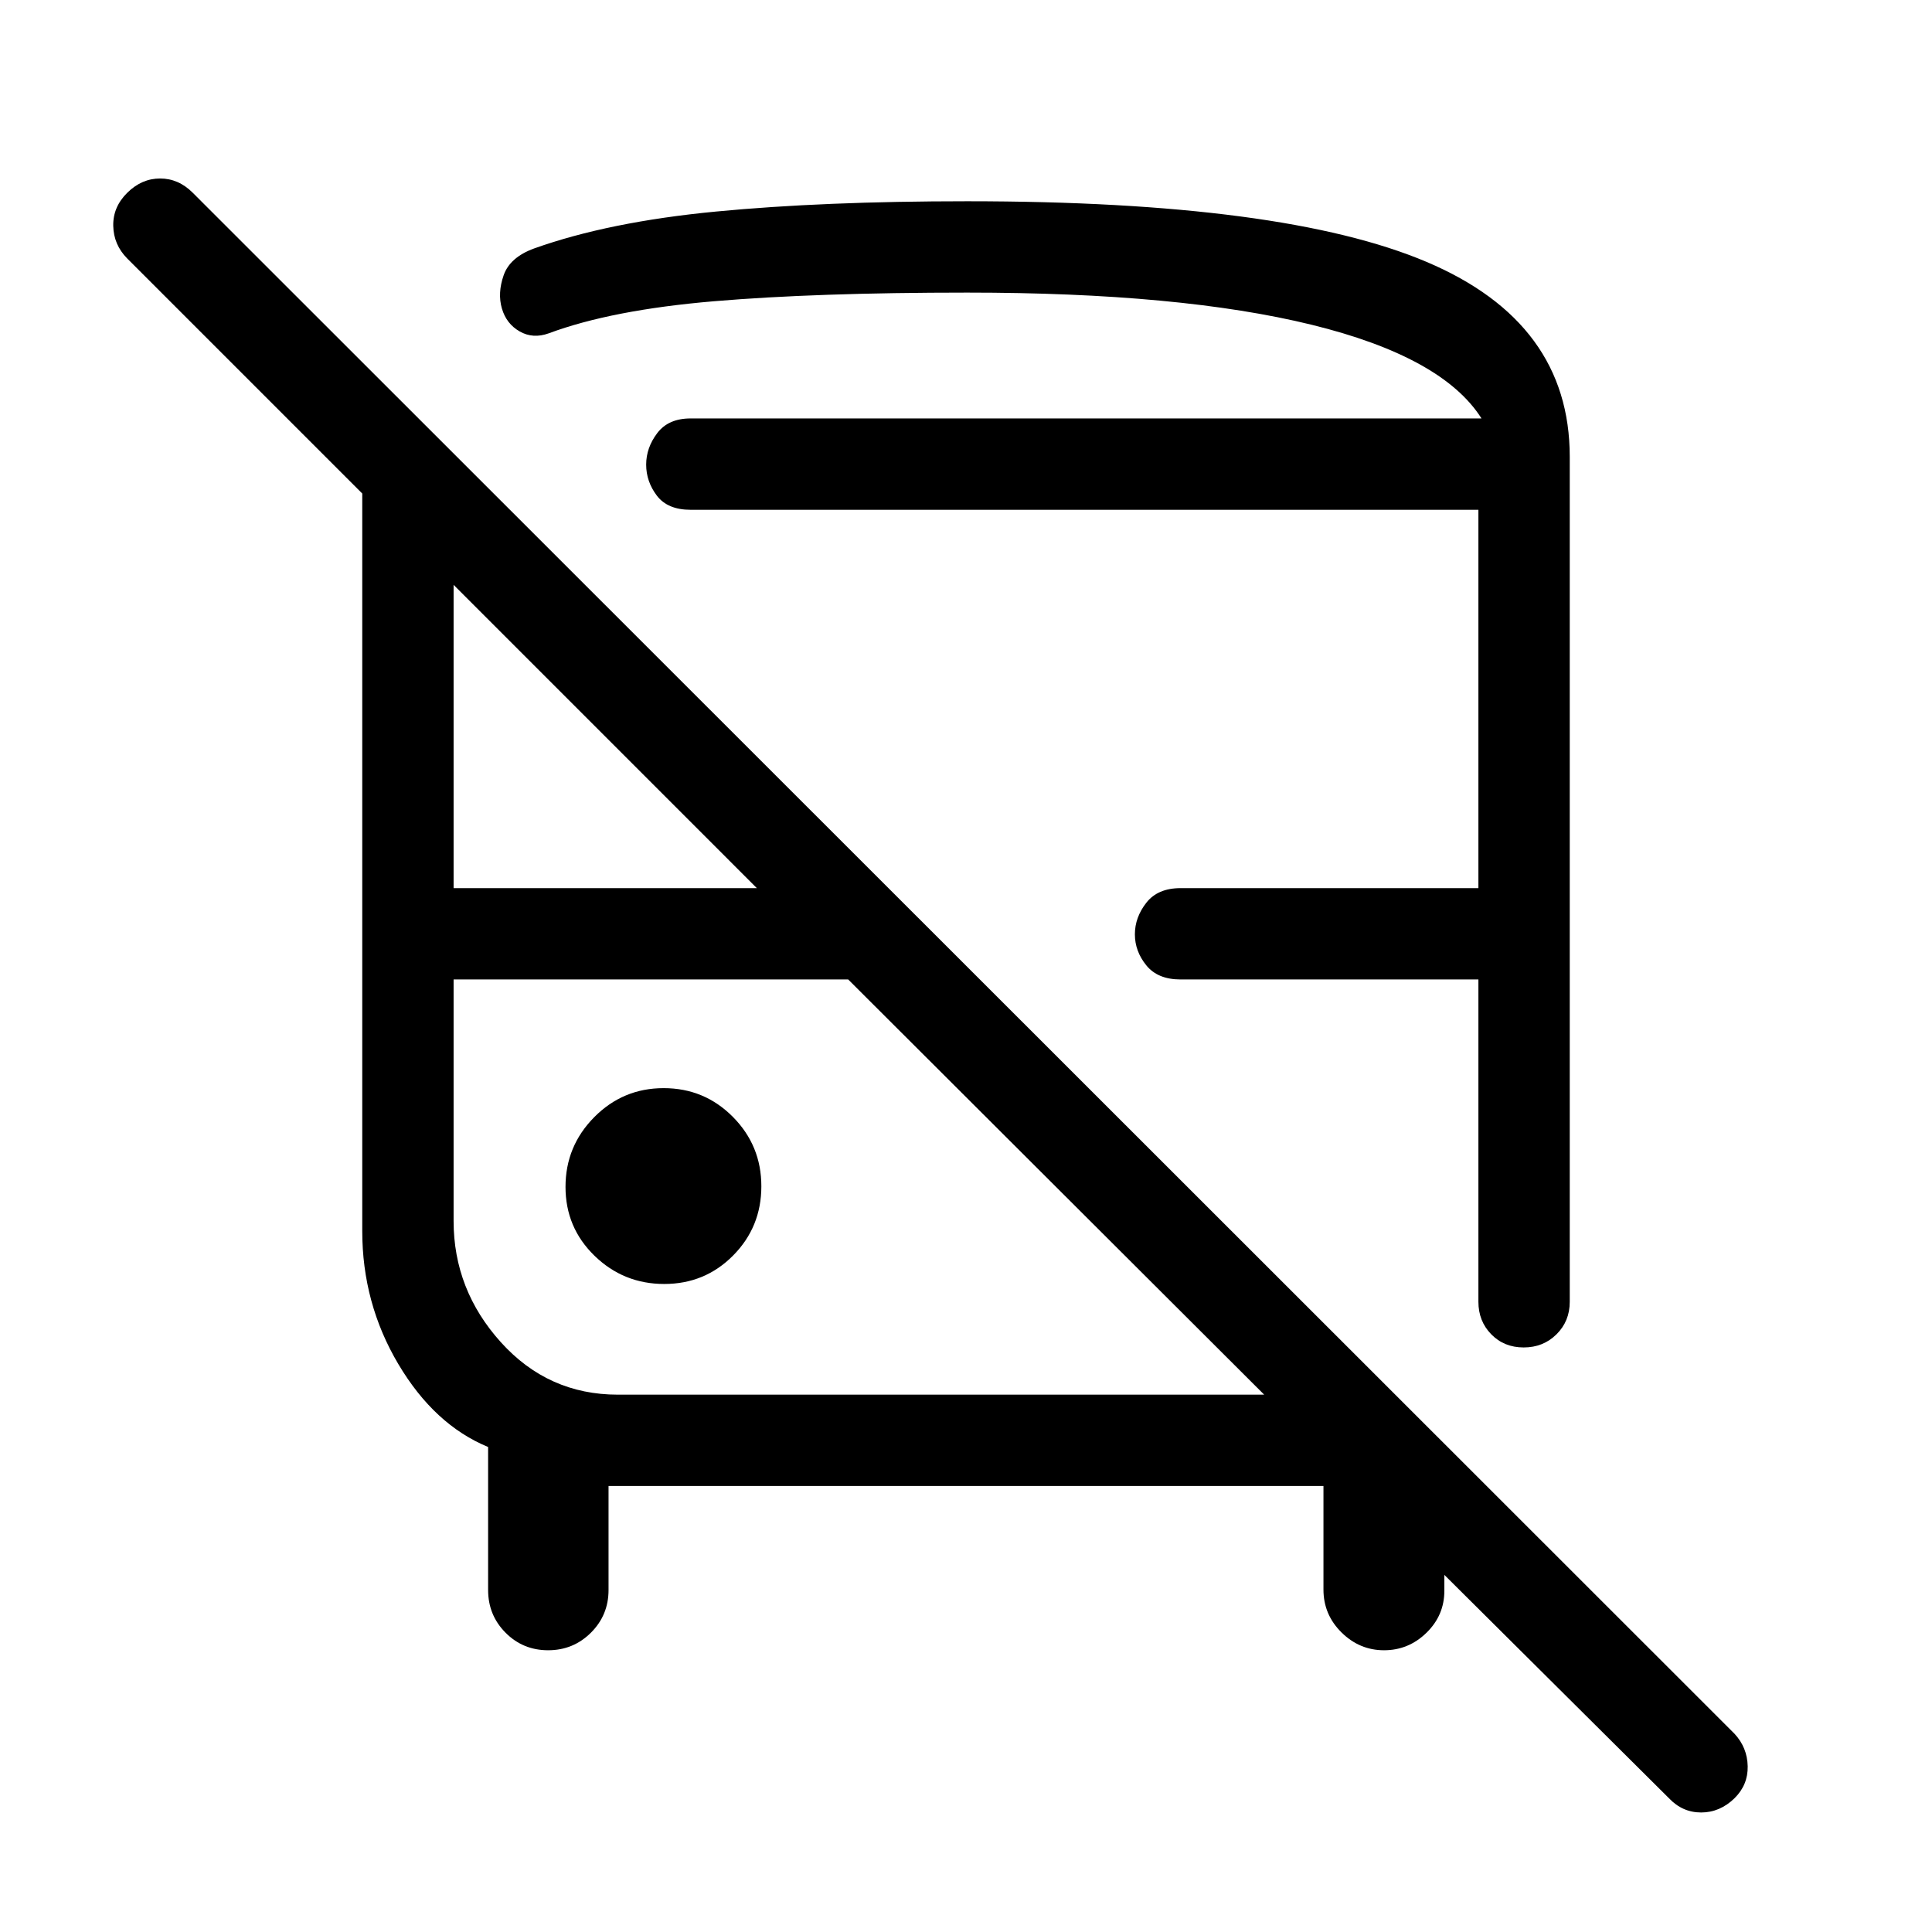 <svg xmlns="http://www.w3.org/2000/svg" width="48" height="48" viewBox="0 -960 960 960"><path d="M302.38-221.62v51.7q0 12.46-8.75 21.19-8.76 8.73-21.27 8.73t-21.17-8.73q-8.65-8.73-8.65-21.19V-241q-26.69-11-44.62-41.21Q180-312.42 180-348.31v-366.46L63.16-831.62q-6.7-6.81-6.89-16.17-.19-9.36 6.98-16.44 7.17-7.08 16.31-7.08 9.13 0 16.21 7.08L861.92-98.46q6.31 6.87 6.5 16.09.2 9.22-6.55 15.91-7.28 7.07-16.58 7.07-9.29 0-15.98-7.07L652.46-242.31h65.23v72.77q0 12.19-8.89 20.86-8.9 8.68-21.08 8.68-12.18 0-21.14-8.86-8.96-8.85-8.96-21.29v-51.47H302.38ZM307-267h321.16l-206.7-206.31H225.39v120q0 34.23 23.5 60.27Q272.39-267 307-267Zm173.62-593q157.17 0 228.27 30.15Q780-799.71 780-733v419.85q0 9.64-6.58 16.16-6.58 6.53-16.31 6.53-9.73 0-16.11-6.53-6.39-6.52-6.39-16.16v-160.16H586.62q-11.35 0-17.02-7.01-5.68-7.01-5.68-15.43 0-8.41 5.68-15.68 5.67-7.26 17.02-7.26h147.99v-188H343.15q-11.42 0-16.75-7.01-5.32-7.02-5.32-15.43 0-8.42 5.52-15.68 5.52-7.27 16.55-7.27h393q-19.38-30.61-84.5-46.57-65.11-15.96-171.03-15.96-75.05 0-125.88 4.3-50.82 4.31-82.05 15.93-7.85 2.84-14.46-.93-6.61-3.77-8.84-11.4-2.23-7.63.88-16.54 3.12-8.9 15.12-13.29 37.07-13.23 90.38-18.34Q409.08-860 480.62-860ZM330.06-322q20.23 0 34.24-14.16 14.01-14.16 14.01-34.38 0-20.23-14.16-34.5t-34.39-14.27q-20.22 0-34.49 14.42Q281-390.47 281-370.24q0 20.22 14.42 34.23Q309.84-322 330.06-322ZM225.39-518.69h150.69l-150.69-150.7v150.7Zm75.07-233.39h435.69-435.69Zm121 278.77Zm157.77 0Z"/></svg>
